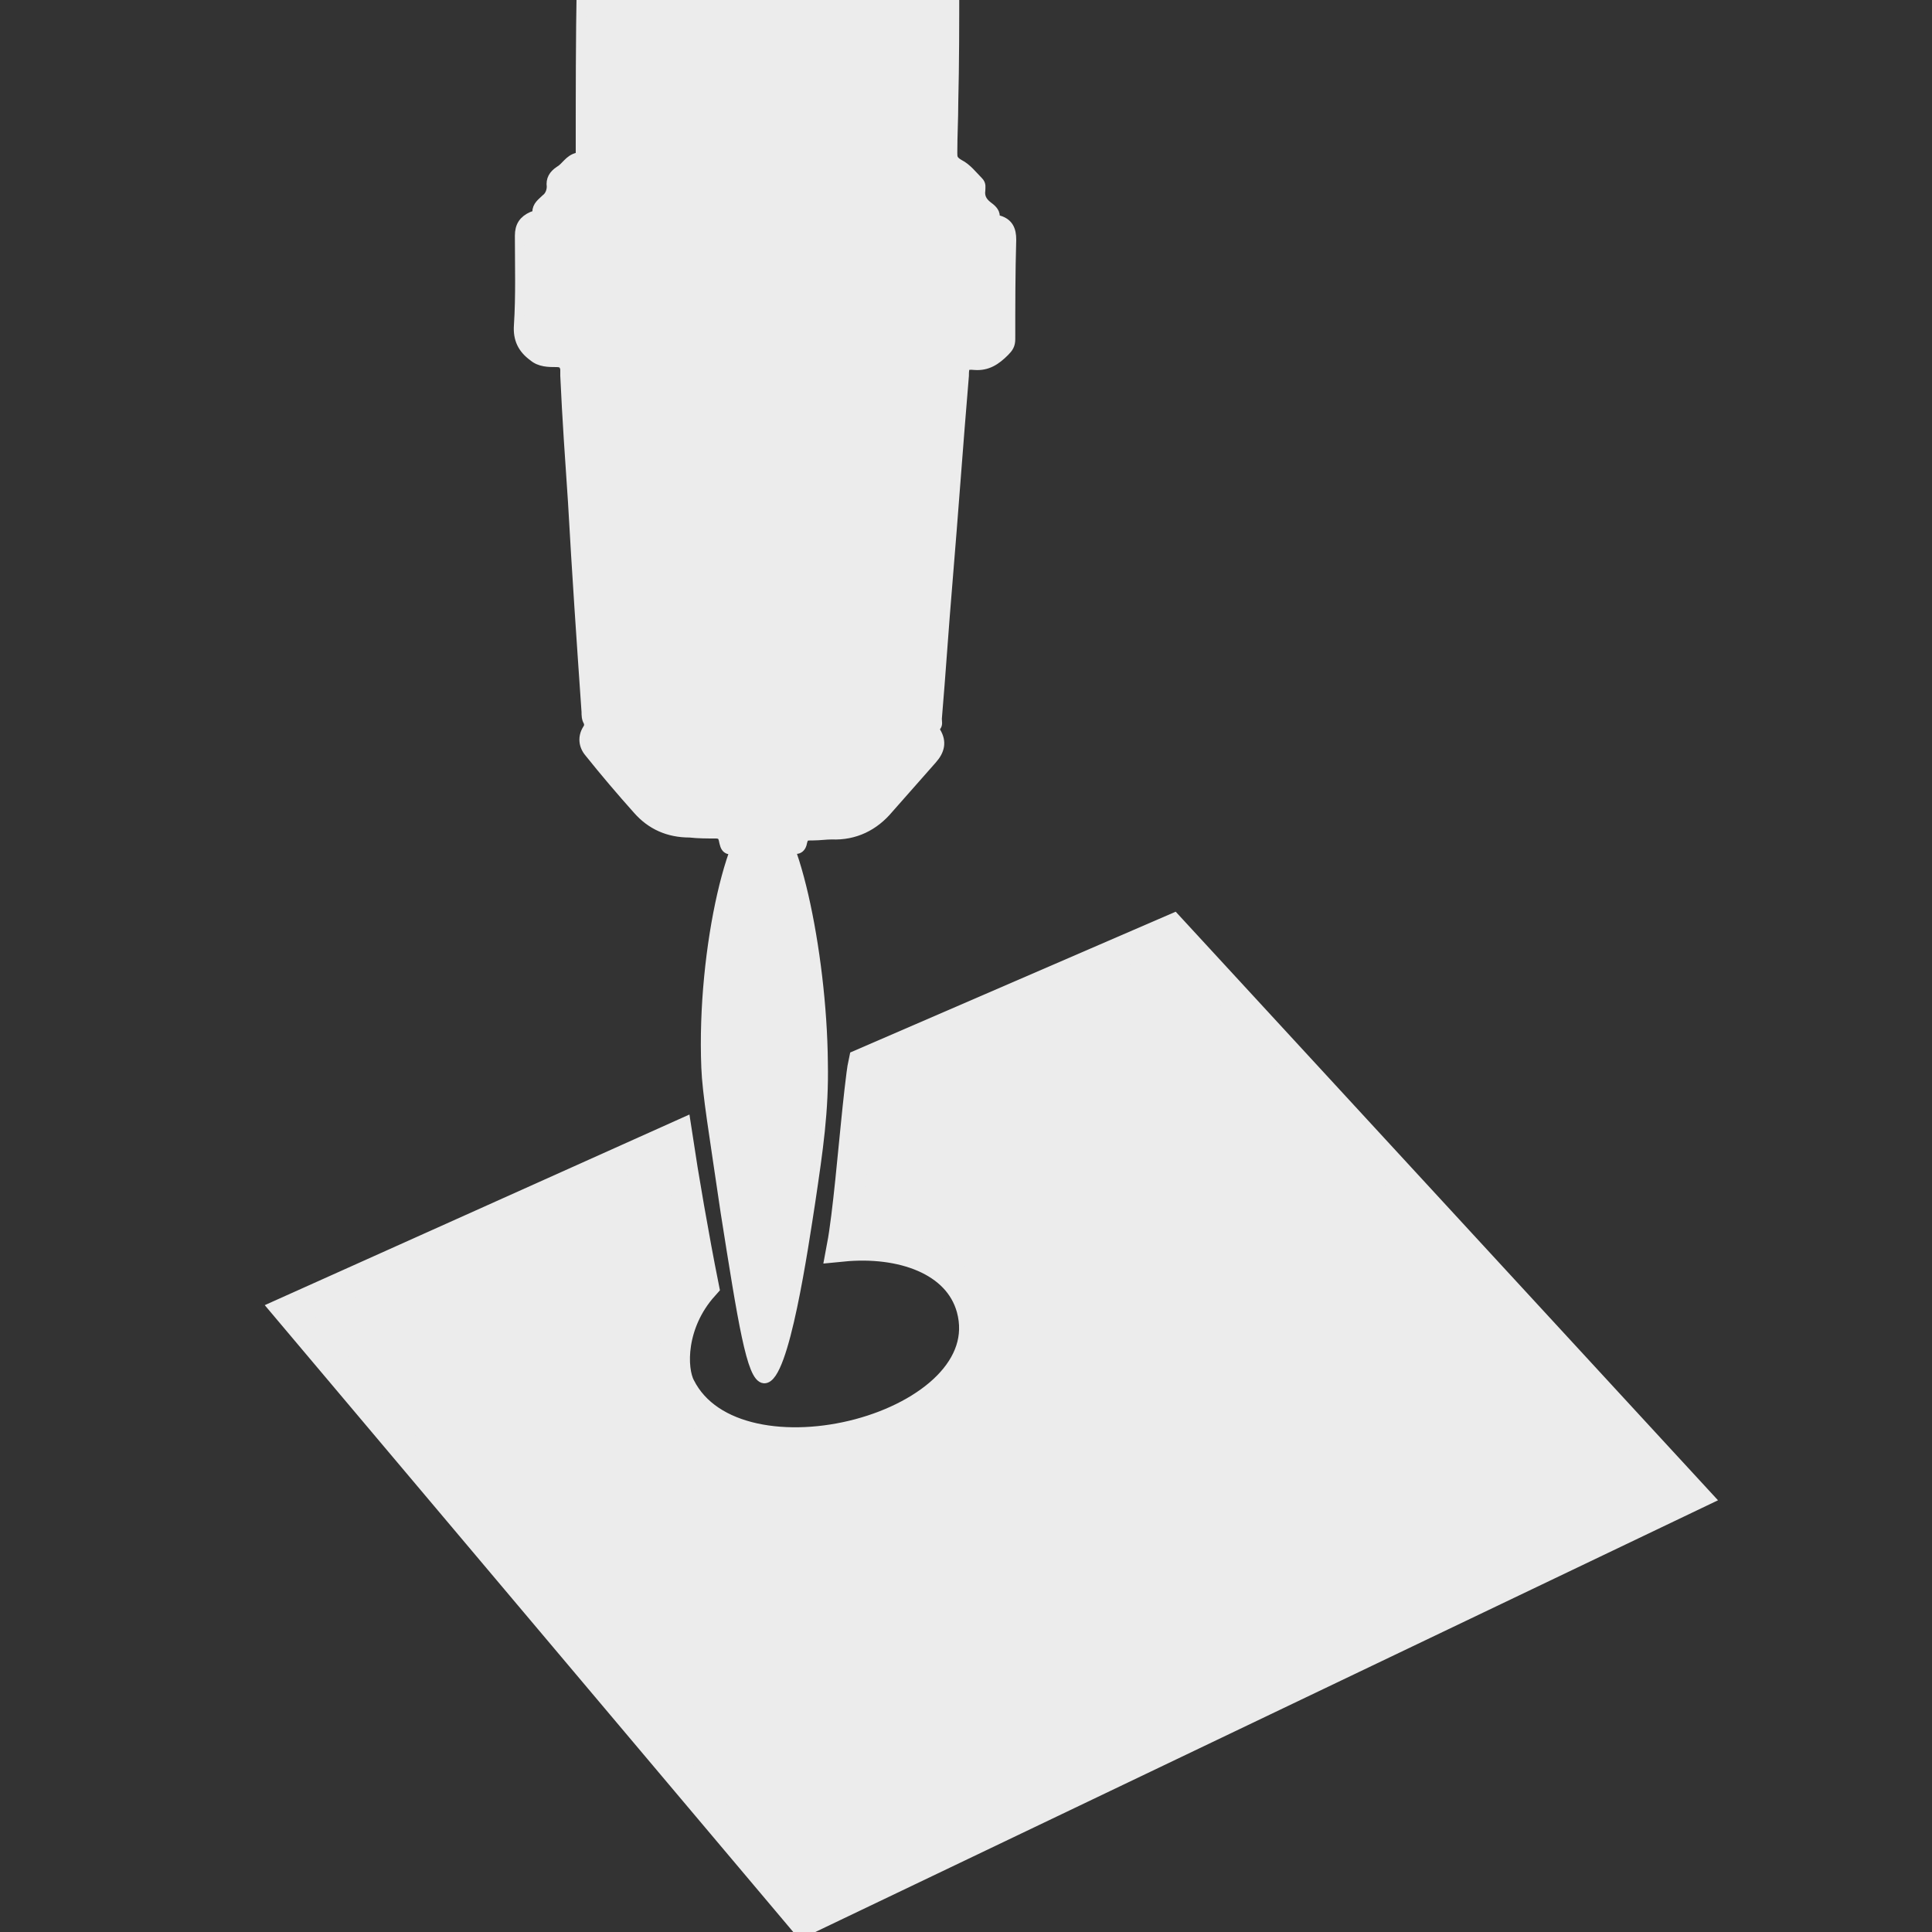 <?xml version="1.0" encoding="utf-8"?>
<!-- Generator: Adobe Illustrator 27.4.0, SVG Export Plug-In . SVG Version: 6.00 Build 0)  -->
<svg version="1.1" id="Vrstva_1" xmlns="http://www.w3.org/2000/svg" xmlns:xlink="http://www.w3.org/1999/xlink" x="0px" y="0px"
	 viewBox="0 0 200 200" style="enable-background:new 0 0 200 200;" xml:space="preserve">
<rect x="0" y="0" width="200" height="200" fill="#333333" stroke="none"/>
<style type="text/css">
	.st0{fill:#ECECEC;stroke:#ECECEC;stroke-miterlimit:10;}
	.st1{fill:#ECECEC;stroke:#ECECEC;stroke-width:3.203;stroke-miterlimit:10;}
</style>
<g>
	<g>
		<path class="st0" d="M79.1,142.7c2.1,0.1,4.1-13.8,4.8-18.3c0.8-5.4,1.4-9.4,1.3-14.4C85.1,98.5,82,84.1,79,84
			c-3,0-6.4,14.2-5.9,26.5c0.1,2.7,0.8,6.8,2,15C76.9,136.9,77.8,142.6,79.1,142.7z"/>
	</g>
	<path class="st0" d="M97.6-2.7c1.1,0,1.2,0,1.2,1.1c0,4.1,0,8.1-0.1,12.2c0,1.7-0.1,3.4-0.1,5.2c0,0.5,0,0.8,0.7,1.2
		c0.8,0.4,1.4,1.2,2,1.8c0.3,0.3,0.2,0.6,0.2,0.9c-0.1,0.7,0.2,1.2,0.7,1.6c0.4,0.3,0.8,0.6,0.8,1.1c0,0.3,0.2,0.4,0.4,0.4
		c1,0.3,1.3,1,1.3,2c-0.1,3.4-0.1,6.9-0.1,10.3c0,0.6-0.2,0.9-0.6,1.3c-0.9,0.9-1.8,1.5-3.1,1.4c-1-0.1-1.1,0.1-1.1,1.1
		c-0.6,7.1-1.1,14.2-1.7,21.4c-0.4,4.7-0.7,9.4-1.1,14.1c0,0.3,0.1,0.6-0.1,0.8c-0.2,0.2-0.1,0.4,0,0.6c0.6,1,0.4,1.9-0.4,2.8
		c-1.5,1.7-3,3.4-4.5,5.1c-1.5,1.8-3.5,2.8-5.9,2.7c-0.6,0-1.3,0.1-1.9,0.1c-0.9,0-1,0-1.2,0.9c-0.1,0.3-0.3,0.5-0.6,0.5
		C82,88,81.8,88,81.5,88c-1.7,0-3.5,0-5.2,0c-1.1,0-1.2-0.1-1.4-1.1c-0.1-0.4-0.3-0.6-0.8-0.6c-0.9,0-1.8,0-2.7-0.1
		c-2.2,0-4-0.8-5.4-2.4c-1.7-1.9-3.4-3.9-5-5.9c-0.6-0.7-0.7-1.6-0.2-2.4c0.2-0.3,0.2-0.5,0.1-0.8c-0.2-0.3-0.2-0.7-0.2-1
		c-0.5-7.2-1-14.5-1.4-21.7c-0.3-4.4-0.6-8.7-0.8-13.1c0-0.2,0-0.5,0-0.7c-0.1-0.5-0.3-0.7-0.9-0.7c-0.8,0-1.7,0-2.4-0.6
		c-1.1-0.8-1.6-1.8-1.5-3.2c0.2-3.1,0.1-6.2,0.1-9.3c0-1,0.4-1.6,1.3-2c0.2-0.1,0.6-0.1,0.5-0.4c0-0.7,0.5-1,0.9-1.4
		c0.4-0.3,0.6-0.8,0.6-1.3c-0.1-0.7,0.2-1.2,0.8-1.6c0.7-0.4,1-1.2,1.9-1.4c0.2-0.1,0.3-0.3,0.3-0.5c0-0.3,0-0.6,0-0.8
		c0-5.5,0-11,0.1-16.5c0-1.3-0.1-1.3,1.3-1.3c4.7,0,9.4,0,14.1,0C78.4-2.7,93-2.7,97.6-2.7z"/>
	<path class="st1" d="M121.3,96.3l-31.9,13.8c-0.2,0.9-0.6,4.8-0.7,5.8c-0.3,2.8-0.9,9.9-1.5,13.1c6.1-0.6,12,1.4,13.4,6.4
		c3.4,12.4-24.4,19.7-30.2,8.2c-1-1.9-1-6.7,2.4-10.5c-1-5-2.1-11.4-2.7-15.4L30,135.7l53.2,63.1l92-44L121.3,96.3z"/>
</g>
</svg>
